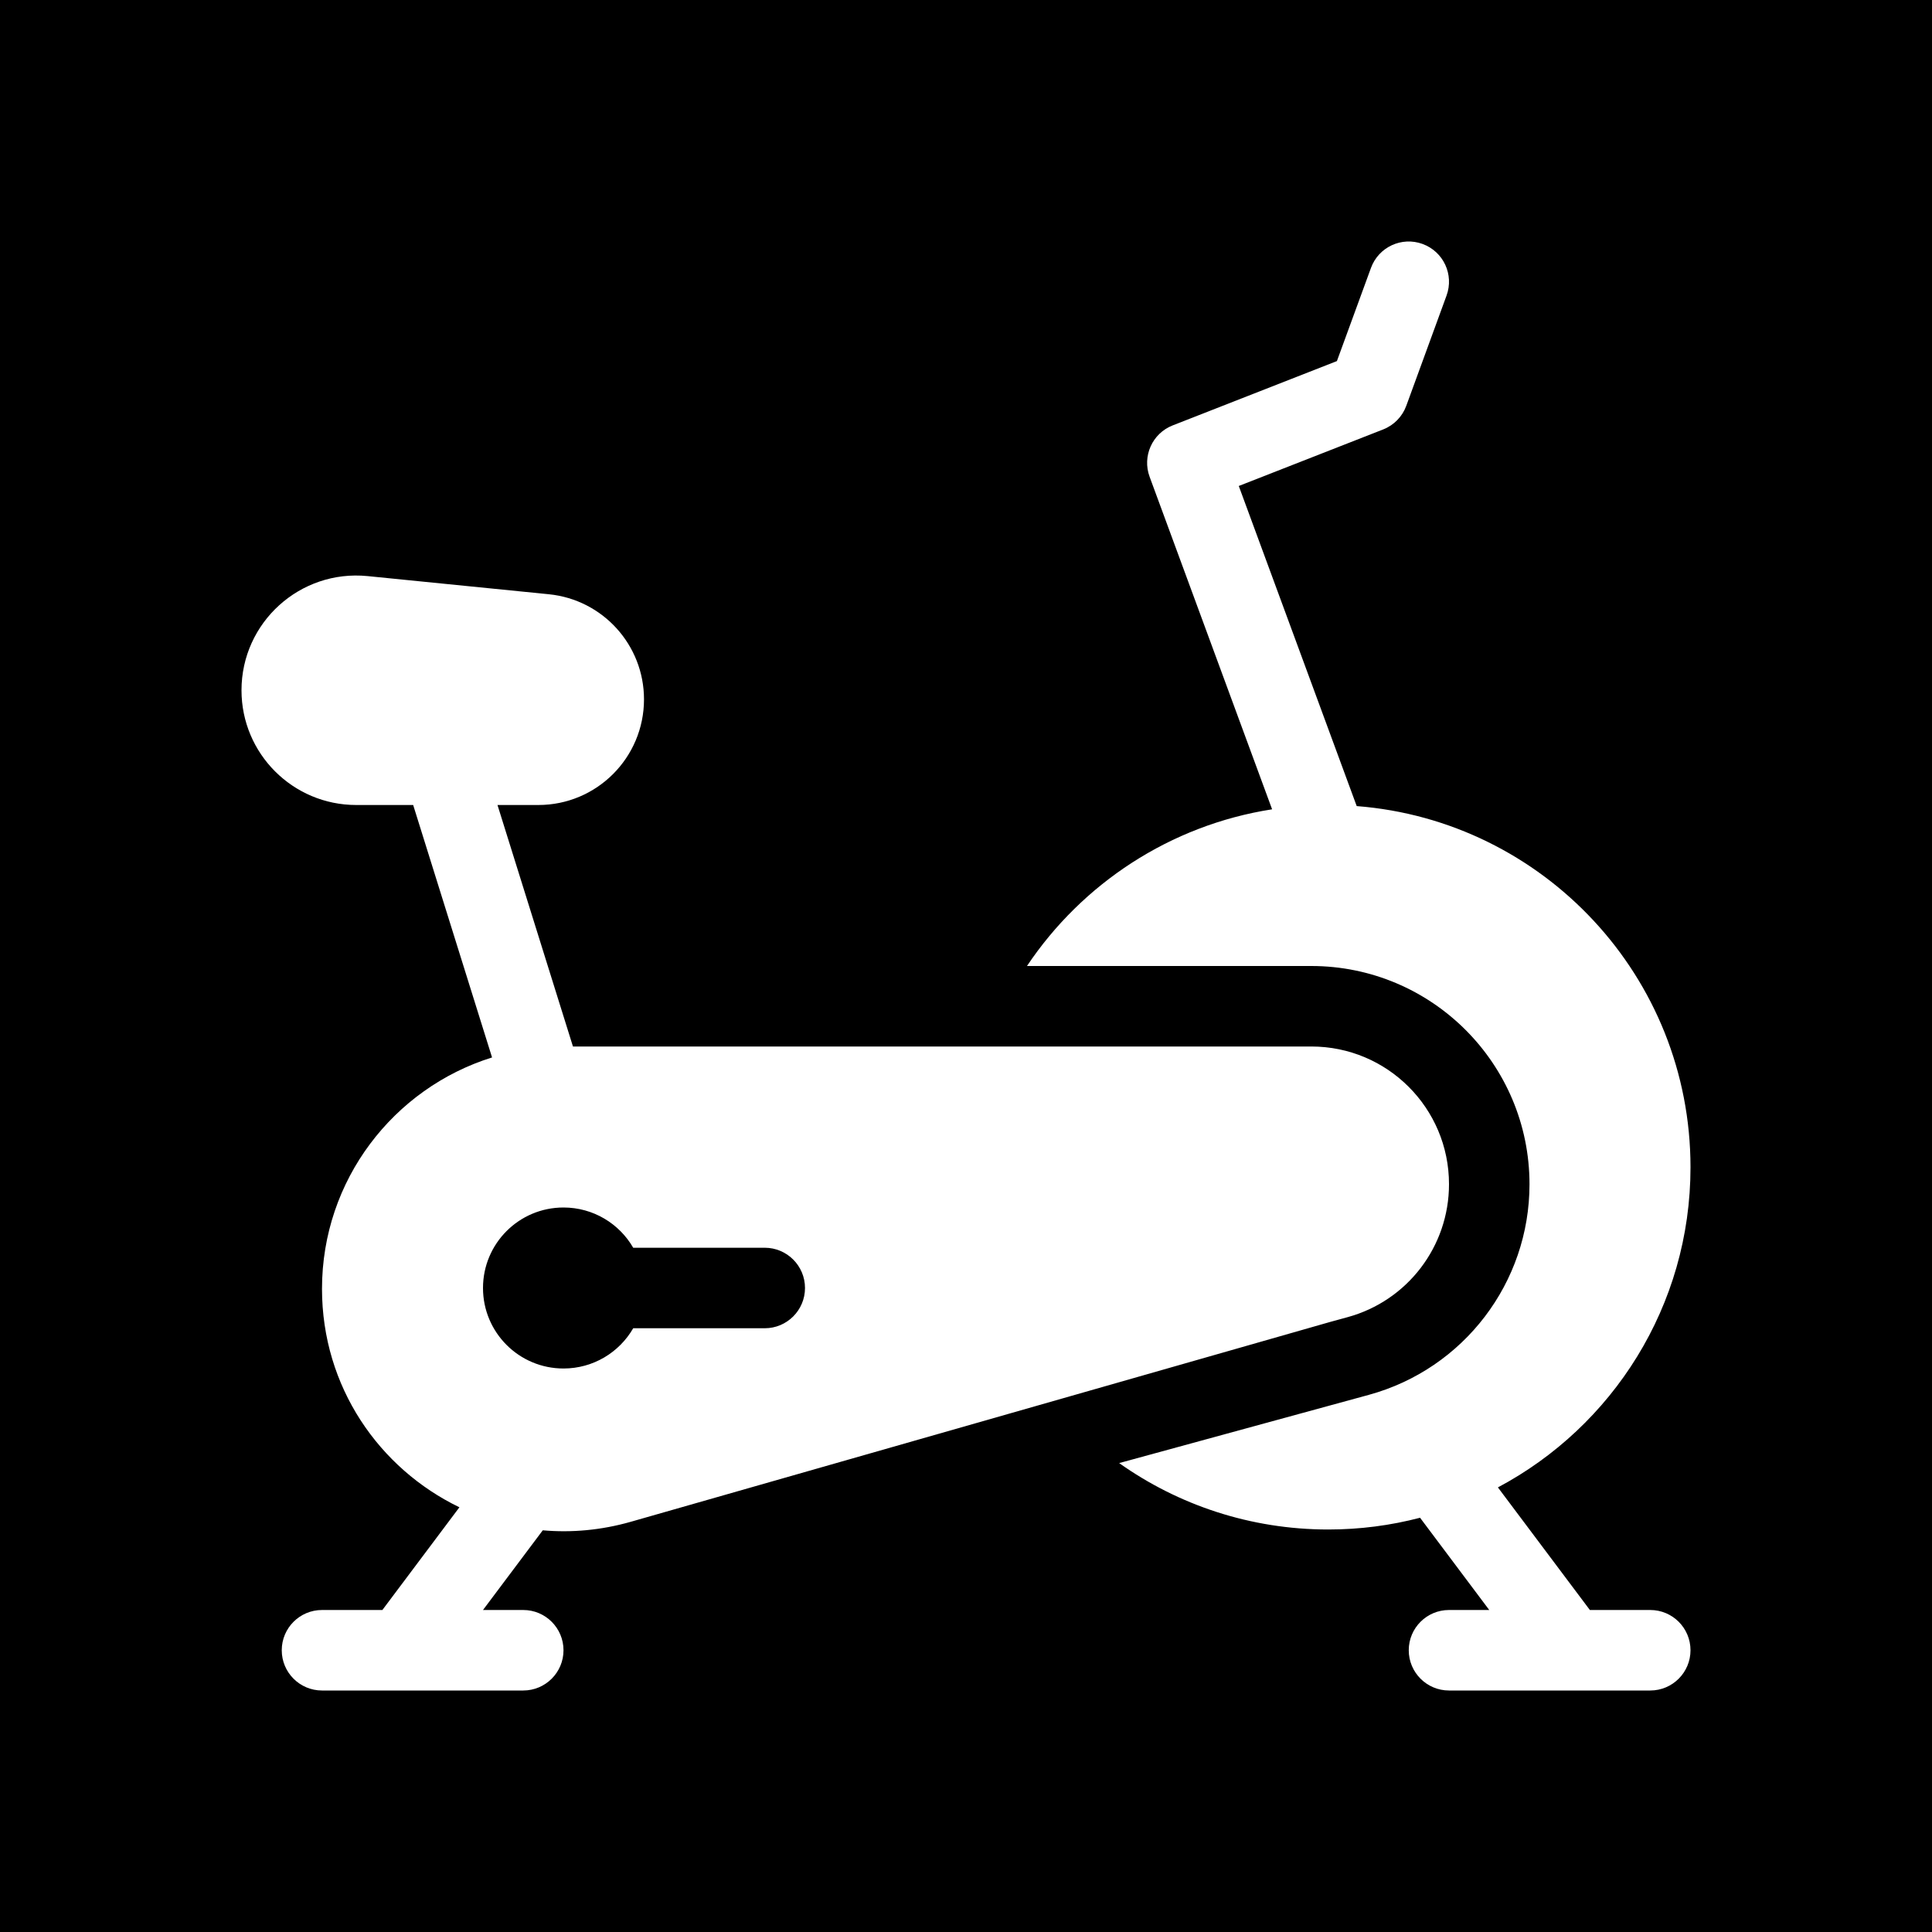 <svg width="48" height="48" viewBox="0 0 48 48" fill="none" xmlns="http://www.w3.org/2000/svg">
<g clip-path="url(#clip0_6470_4698)">
<path fill-rule="evenodd" clip-rule="evenodd" d="M0 0H48V48H0V0ZM37.215 36.954C40.062 35.442 42 32.447 42 29C42 24.267 38.347 20.388 33.707 20.027L30.777 12.074L34.365 10.669C34.632 10.564 34.841 10.35 34.939 10.081L35.939 7.343C36.129 6.824 35.862 6.25 35.343 6.061C34.824 5.871 34.25 6.138 34.061 6.657L33.215 8.971L29.135 10.569C28.628 10.767 28.373 11.335 28.562 11.846L31.605 20.107C29.07 20.502 26.884 21.955 25.515 24L32.577 24C35.572 24 38 26.428 38 29.423C38 31.868 36.365 34.01 34.007 34.655L27.805 36.35C29.272 37.389 31.065 38 33 38C33.788 38 34.553 37.899 35.281 37.708L37 40H36C35.448 40 35 40.447 35 41C35 41.552 35.448 42 36 42H41C41.552 42 42 41.552 42 41C42 40.447 41.552 40 41 40H39.5L37.215 36.954ZM36 29.42V29.423C36 30.966 34.968 32.319 33.479 32.725L33.048 32.843L15.673 37.808C14.934 38.019 14.196 38.083 13.485 38.02L12 40H13C13.552 40 14 40.448 14 41C14 41.552 13.552 42 13 42H8C7.448 42 7 41.552 7 41C7 40.448 7.448 40 8 40H9.5L11.414 37.448C9.427 36.489 8 34.462 8 32.02C8 29.32 9.777 27.036 12.225 26.272L10.265 20H8.85C7.276 20 6 18.724 6 17.15C6 15.463 7.456 14.146 9.134 14.313L13.636 14.764C14.978 14.898 16 16.027 16 17.375C16 18.825 14.825 20 13.375 20H12.36L14.235 26H32.58C34.469 26 36 27.531 36 29.42ZM15.732 33C15.387 33.598 14.74 34 14 34C12.895 34 12 33.105 12 32C12 30.895 12.895 30 14 30C14.74 30 15.387 30.402 15.732 31H19C19.552 31 20 31.448 20 32C20 32.552 19.552 33 19 33H15.732Z" fill="currentColor"/>
</g>
<defs>
<clipPath id="clip0_6470_4698">
<rect width="48" height="48" fill="none"/>
</clipPath>
</defs>
</svg>
